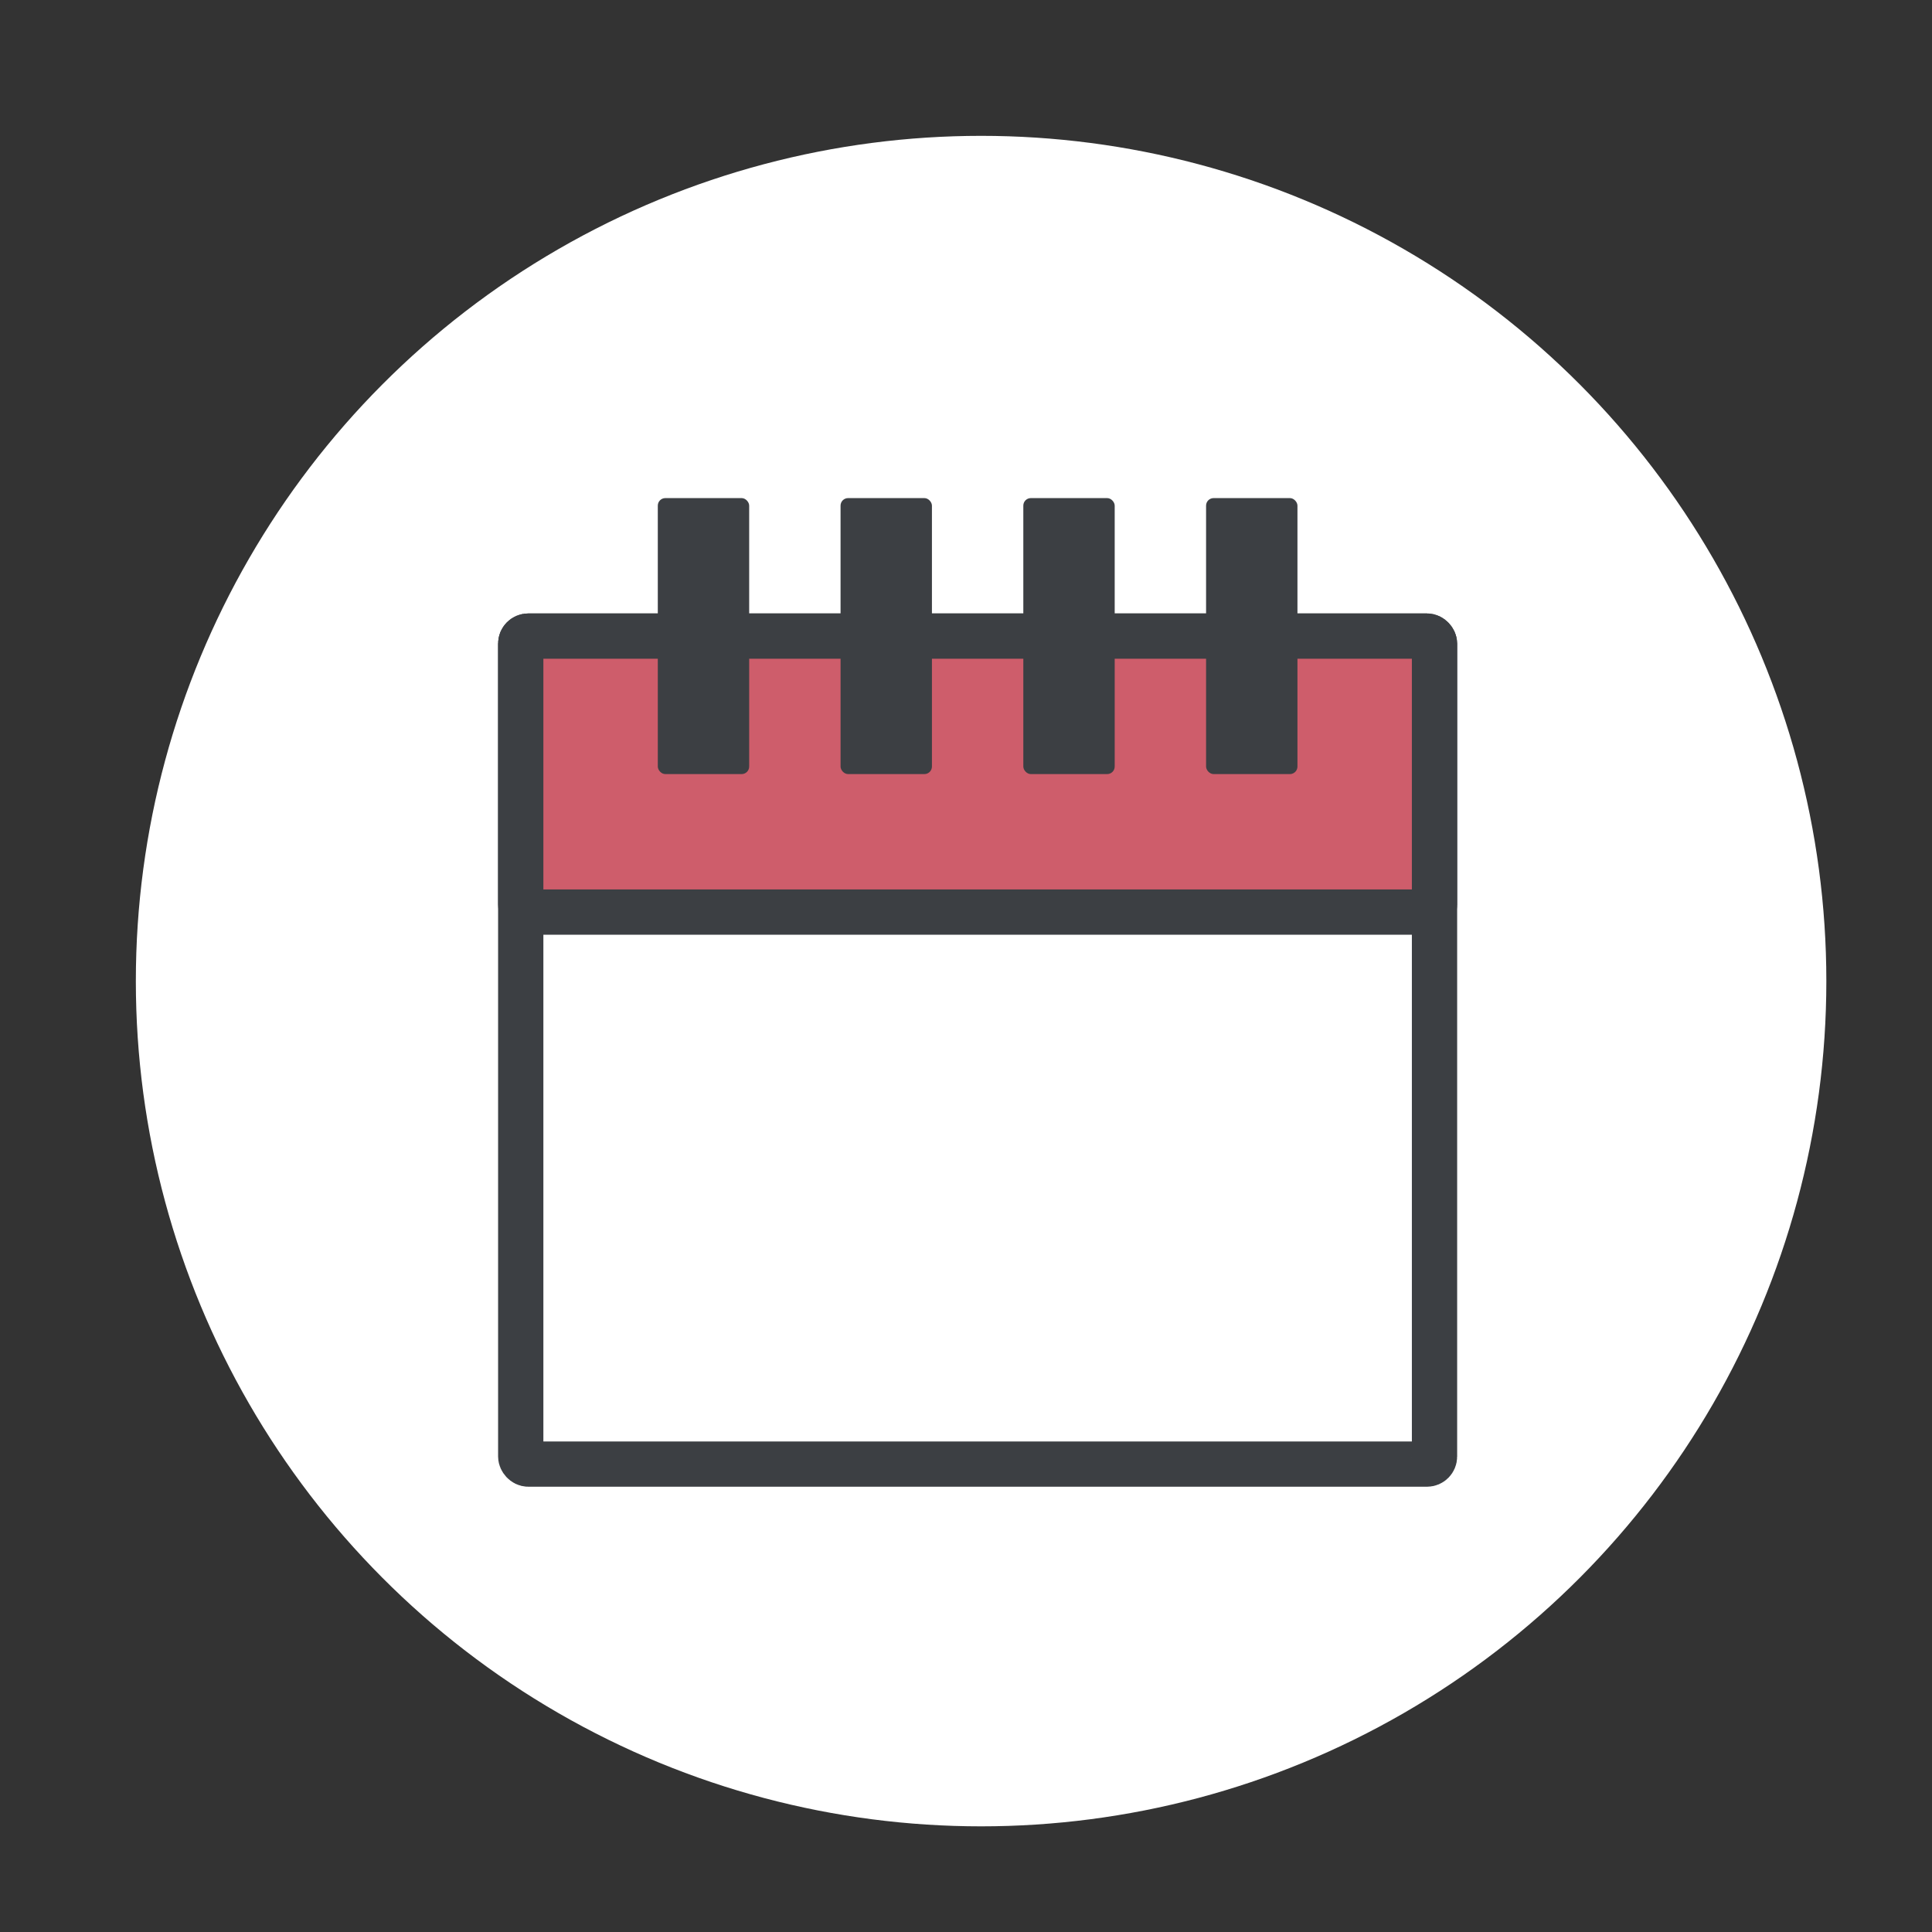 <?xml version="1.0" encoding="UTF-8"?>
<svg width="256px" height="256px" viewBox="0 0 256 256" version="1.1" xmlns="http://www.w3.org/2000/svg" xmlns:xlink="http://www.w3.org/1999/xlink">
    <rect x="0" y="0" width="256" height="256" fill="#333333" stroke="none"/>
    <!-- Generator: Sketch 42 (36781) - http://www.bohemiancoding.com/sketch -->
    <title>icon-cal</title>
    <desc>Created with Sketch.</desc>
    <defs></defs>
    <g id="Page-1" stroke="none" stroke-width="1" fill="none" fill-rule="evenodd">
        <g id="icon-cal">
            <ellipse id="Oval-3" fill="#FFFFFF" cx="130" cy="130" rx="112" ry="112"></ellipse>
            <g id="Calendar" transform="translate(69, 66)">
                <rect id="Rectangle-159" stroke="#3C3F43" stroke-width="6" fill="#FFFFFF" x="0" y="18.286" width="121.081" height="109.714" rx="1"></rect>
                <rect id="Rectangle-159" stroke="#3C3F43" stroke-width="6" fill="#CE5D6B" x="0" y="18.286" width="121.081" height="36.571" rx="1"></rect>
                <rect id="Rectangle-160" fill="#3C3F43" x="18.162" y="0" width="12.108" height="36.571" rx="1"></rect>
                <rect id="Rectangle-160-Copy" fill="#3C3F43" x="90.811" y="0" width="12.108" height="36.571" rx="1"></rect>
                <rect id="Rectangle-160-Copy-2" fill="#3C3F43" x="66.595" y="0" width="12.108" height="36.571" rx="1"></rect>
                <rect id="Rectangle-160-Copy-3" fill="#3C3F43" x="42.378" y="0" width="12.108" height="36.571" rx="1"></rect>
            </g>
        </g>
    </g>
</svg>